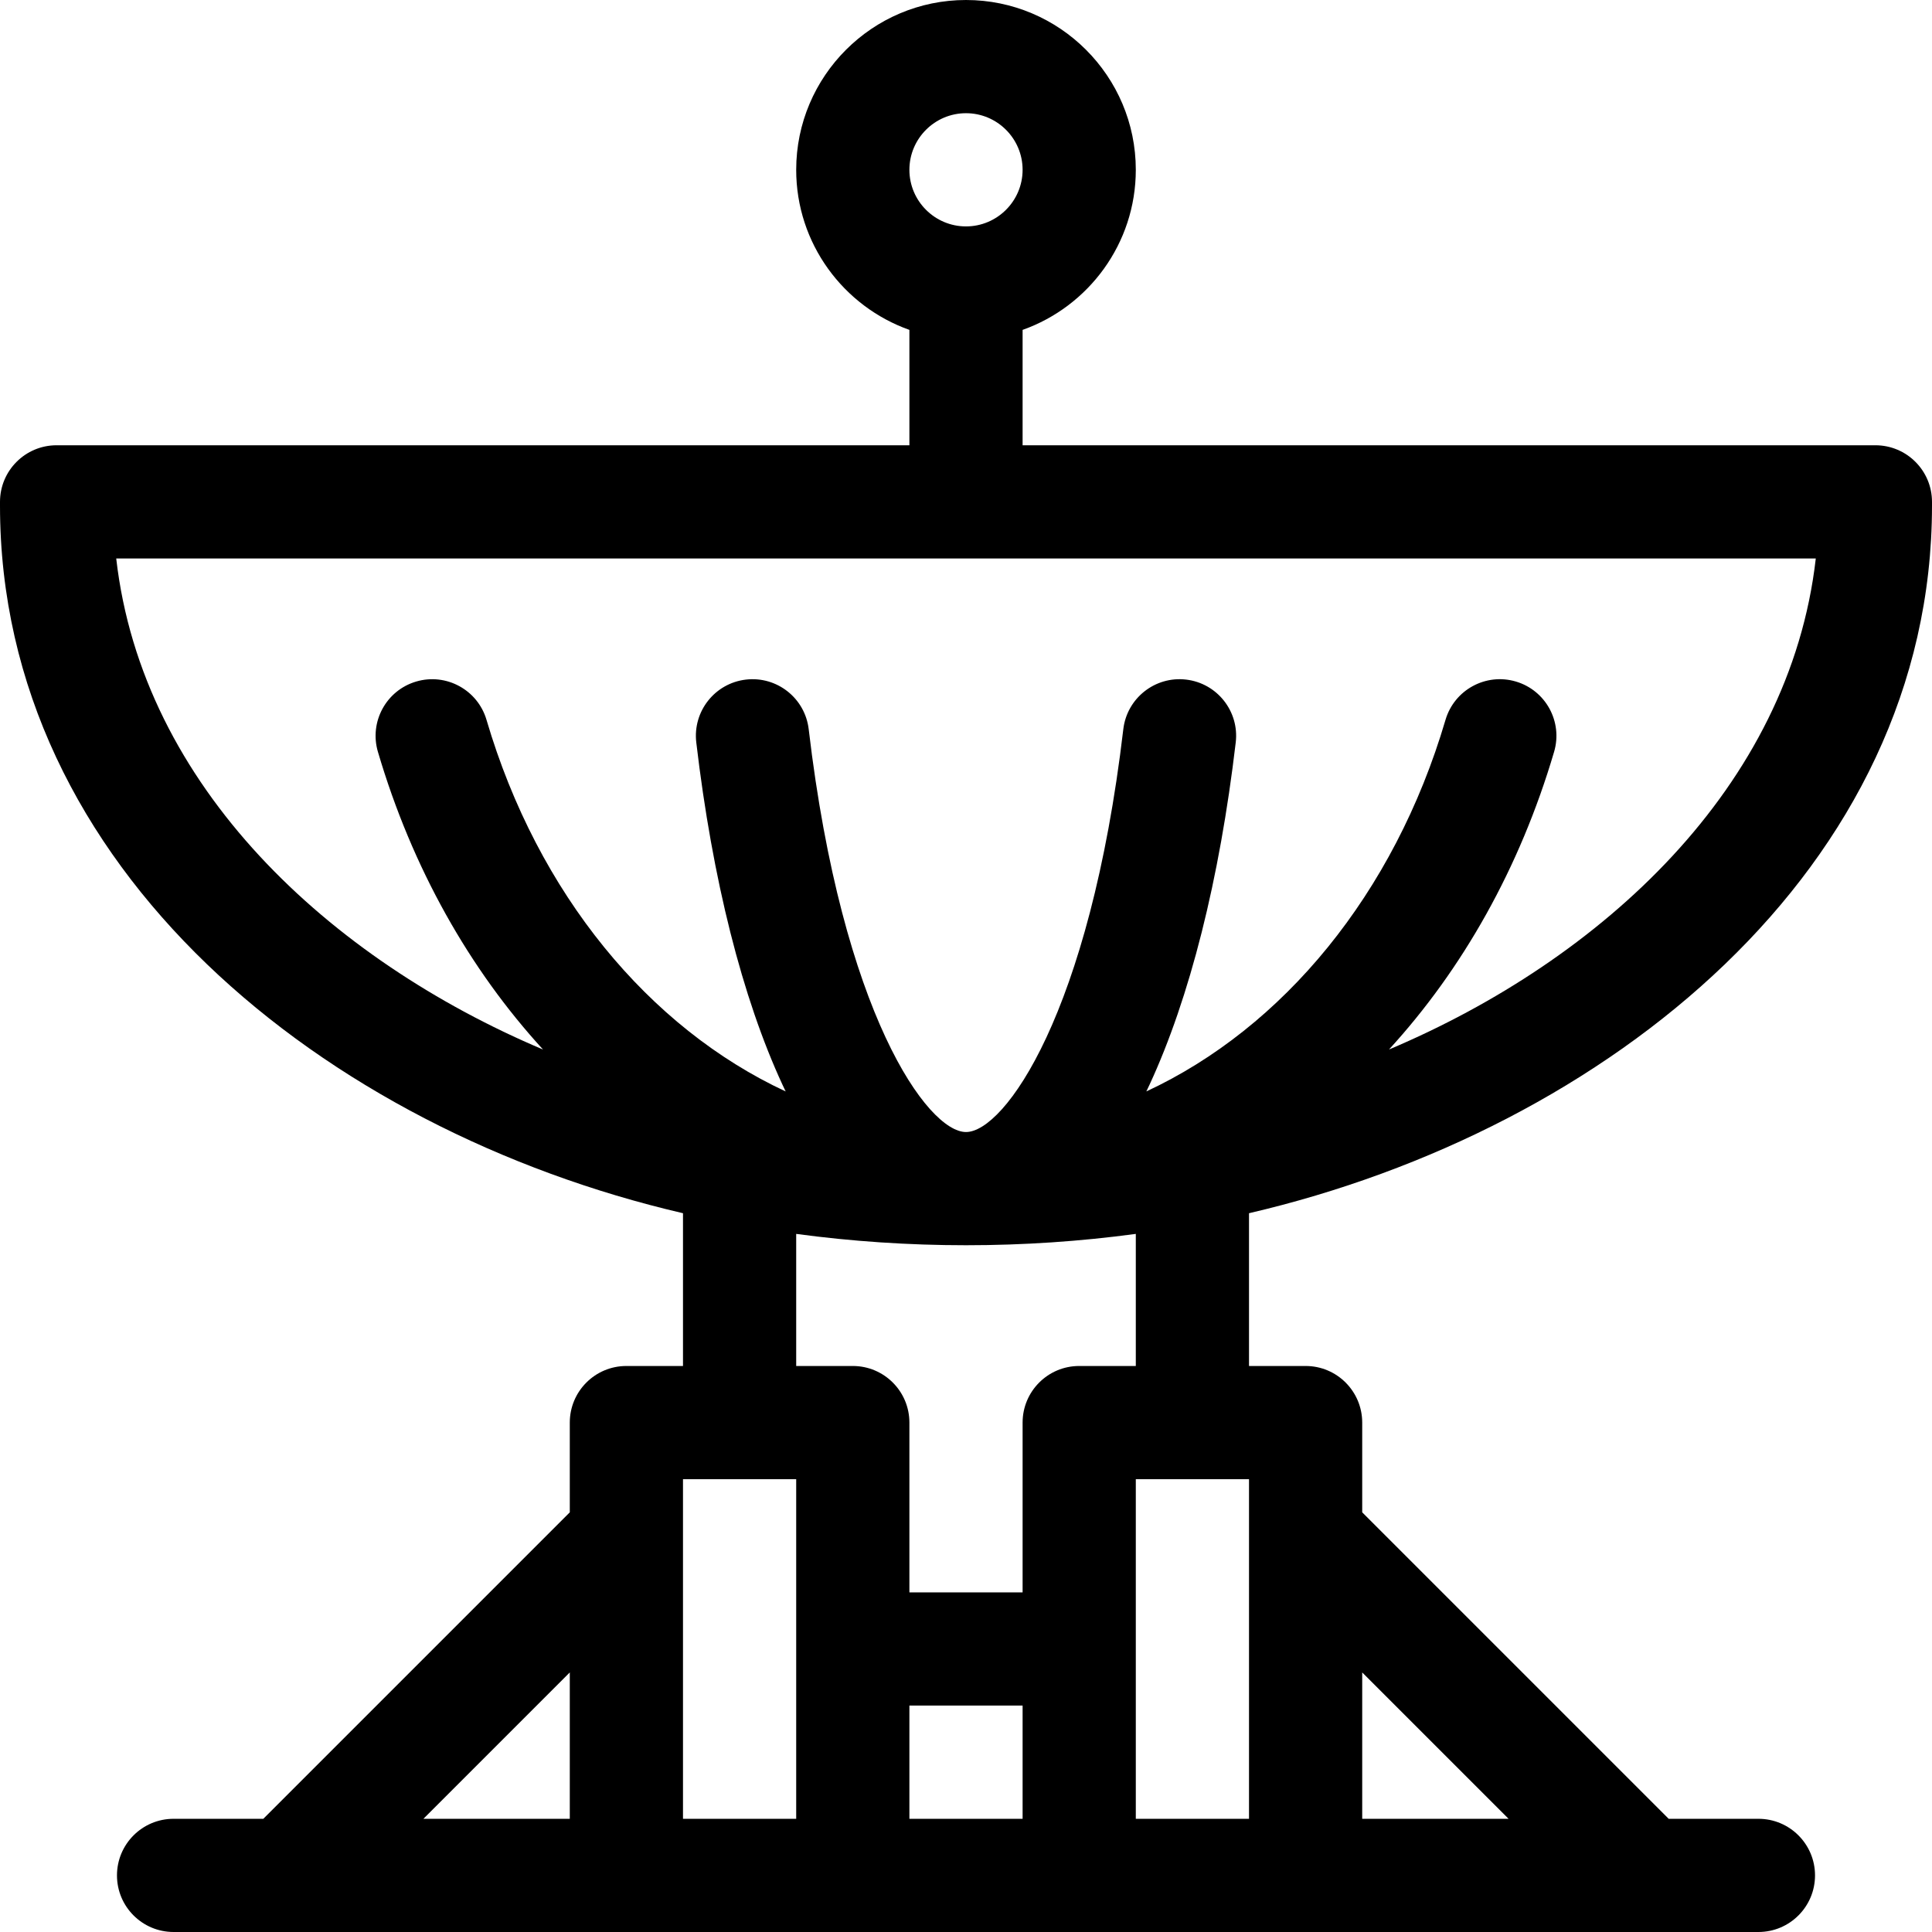 <svg height="512pt" viewBox="0 0 512 512" width="512pt" xmlns="http://www.w3.org/2000/svg"><path d="m512 134v-1c0-8.285-6.715-15-15-15h-226v-30.578c17.461-6.195 30-22.867 30-42.422 0-24.812-20.188-45-45-45s-45 20.188-45 45c0 19.555 12.539 36.227 30 42.422v30.578h-226c-8.285 0-15 6.715-15 15v1c0 96.098 85.832 165.375 181 187.516v40.484h-15c-8.285 0-15 6.715-15 15v23.785l-81.215 81.215h-23.785c-8.285 0-15 6.715-15 15s6.715 15 15 15h420c8.285 0 15-6.715 15-15s-6.715-15-15-15h-23.785l-81.215-81.215v-23.785c0-8.285-6.715-15-15-15h-15v-40.484c94.98-22.098 181-91.352 181-187.516zm-256-104c8.27 0 15 6.73 15 15s-6.73 15-15 15-15-6.73-15-15 6.73-15 15-15zm-225.203 118h450.406c-6.914 60.609-56.711 106.297-113.109 130.133 19.434-21.211 34.676-48.055 43.758-78.895 2.344-7.949-2.203-16.289-10.148-18.629s-16.285 2.203-18.629 10.152c-13.602 46.184-43.109 81.652-79.285 98.48.273-.57.551-1.133.82-1.719 10.688-23.059 18.594-54.445 22.871-90.77.973-8.227-4.914-15.684-13.141-16.652-8.215-.973-15.684 4.914-16.652 13.141-8.887 75.445-31.535 106.758-41.688 106.758s-32.801-31.312-41.688-106.754c-.969-8.227-8.422-14.117-16.652-13.145-8.227.969-14.109 8.426-13.141 16.652 4.277 36.324 12.188 67.711 22.871 90.77.27.586.547 1.148.82 1.723-36.176-16.828-65.684-52.297-79.285-98.484-2.34-7.945-10.684-12.492-18.629-10.148-7.945 2.34-12.492 10.68-10.148 18.625 9.082 30.84 24.324 57.688 43.758 78.898-56.426-23.852-106.195-69.547-113.109-130.137zm240.203 334h-30v-30h30zm-120-38.789v38.789h-38.789zm30-51.211h30v90h-30zm120 0h30v90h-30zm98.785 90h-38.785v-38.785zm-98.785-120h-15c-8.285 0-15 6.715-15 15v45h-30v-45c0-8.285-6.715-15-15-15h-15v-35.004c14.715 1.984 29.758 3.004 45 3.004s30.285-1.02 45-3.004zm0 0"/></svg>